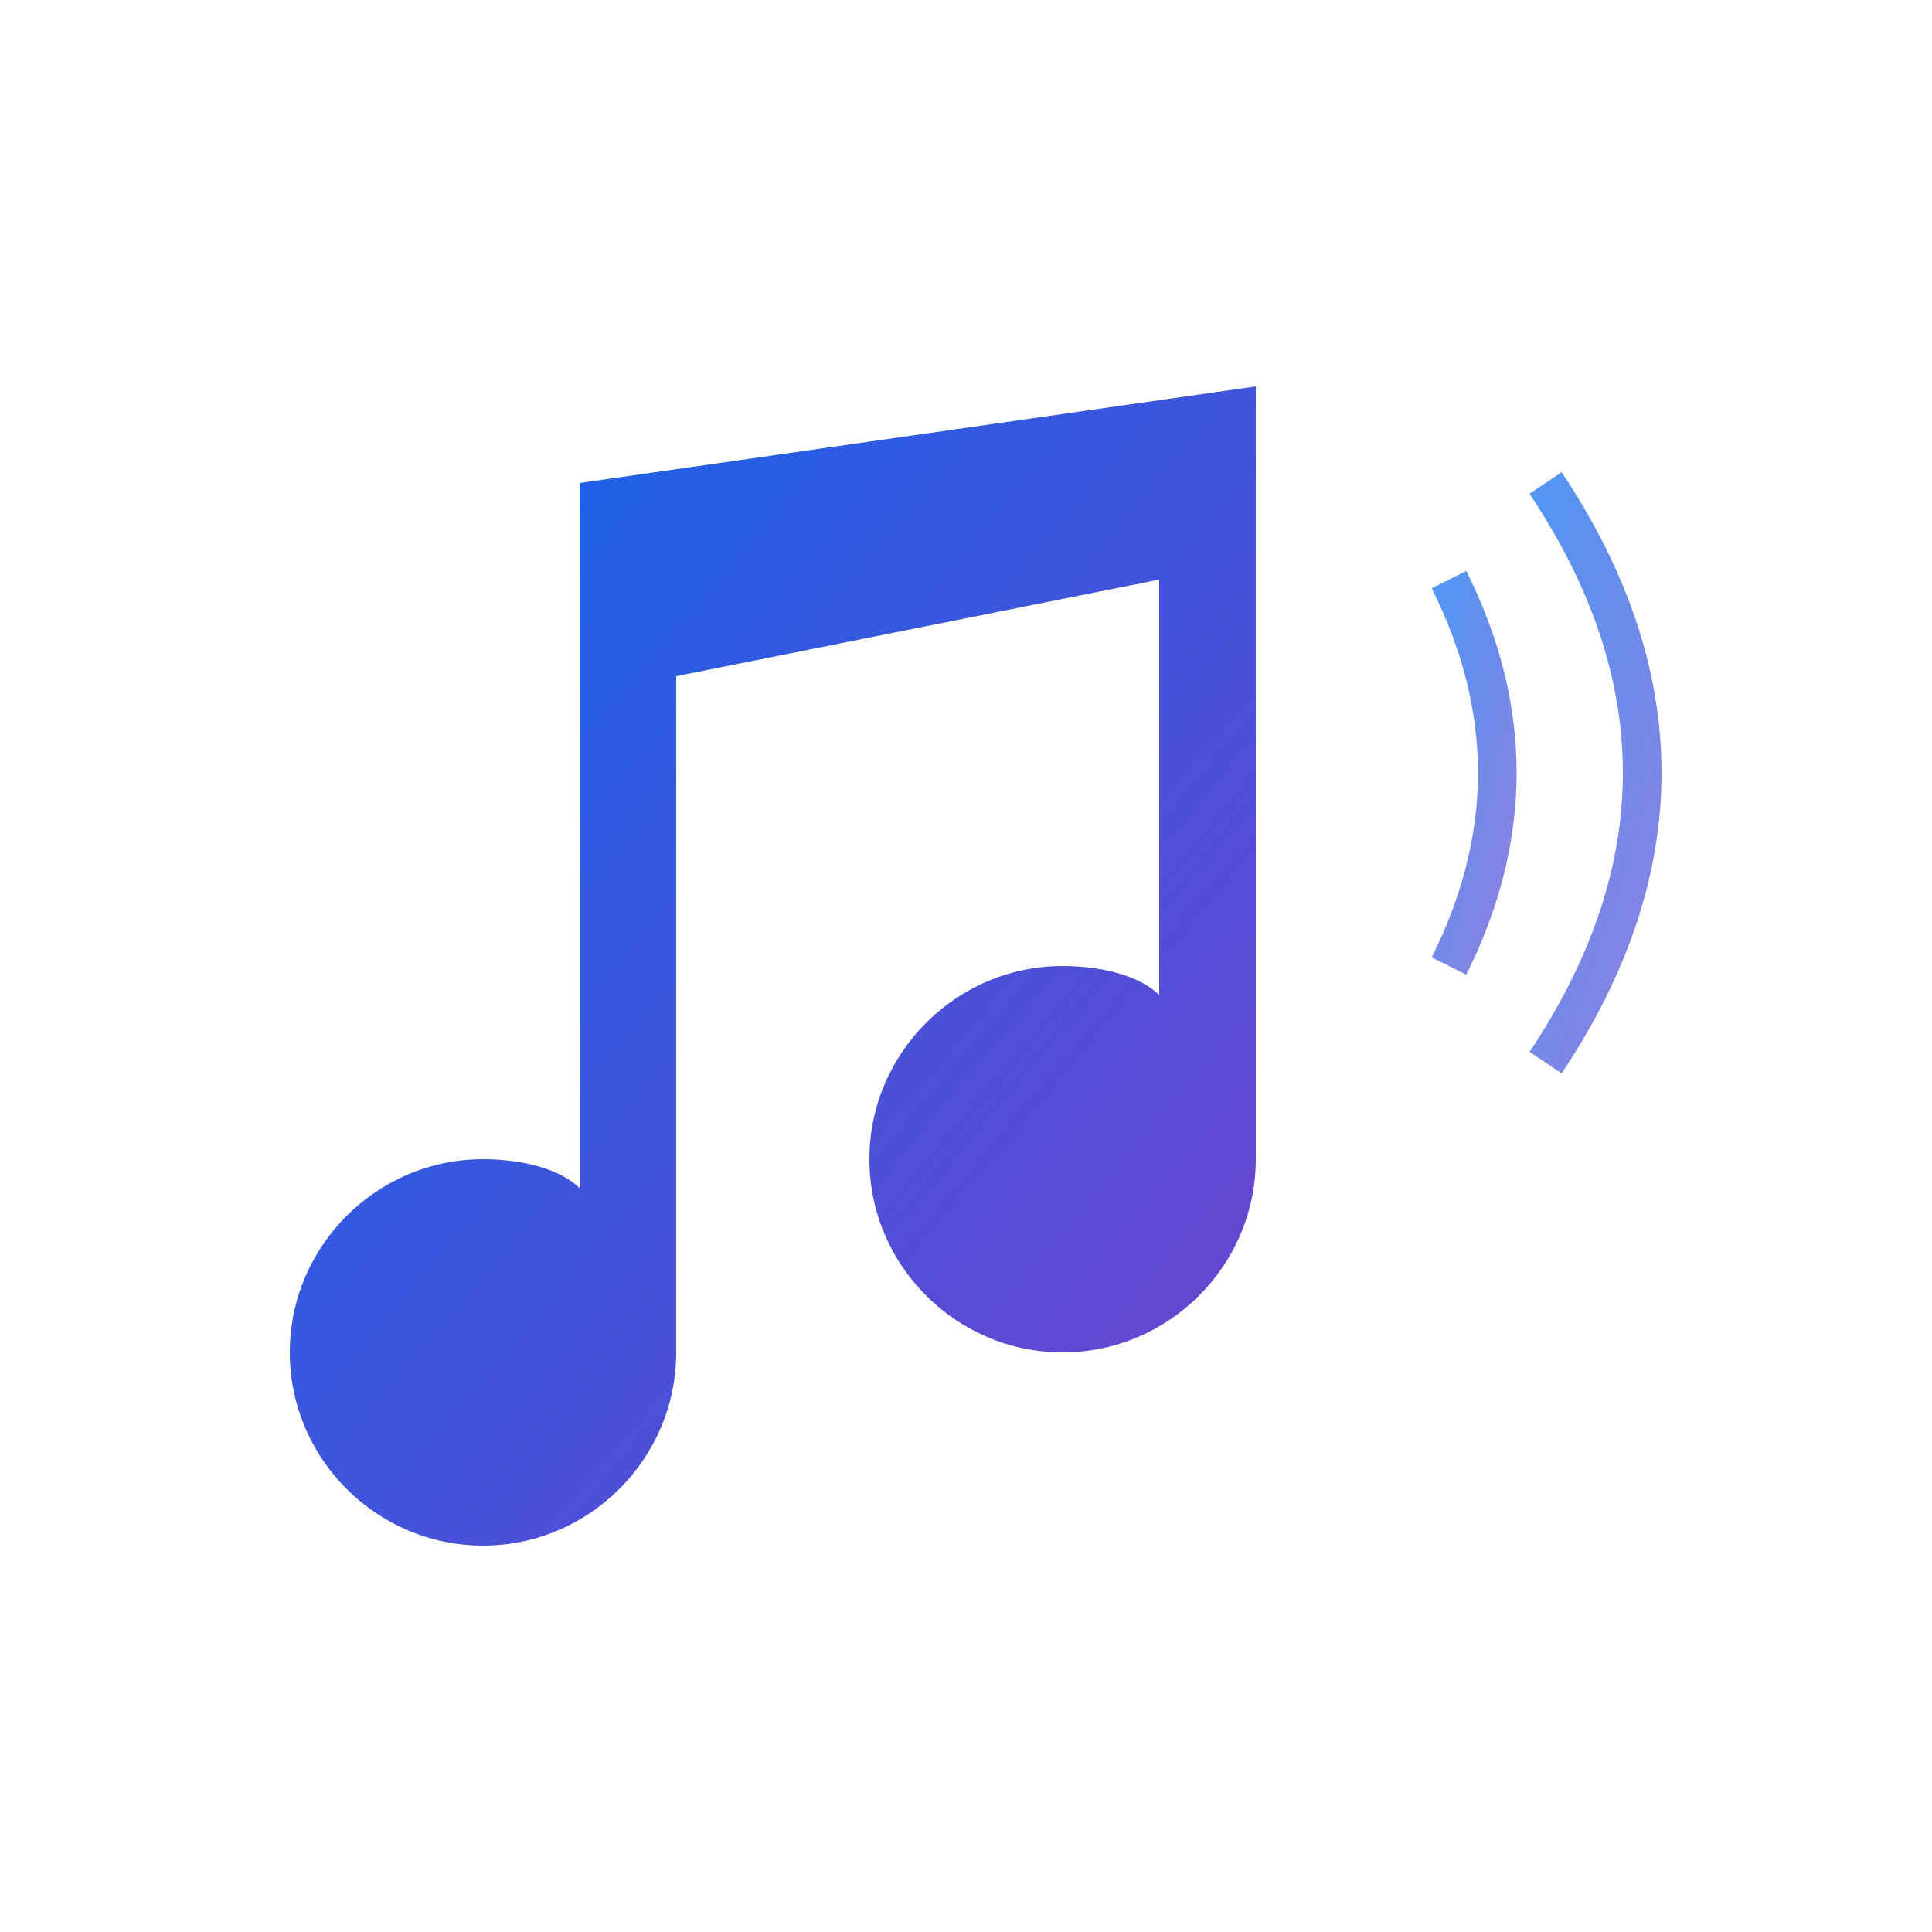 <svg width="100" height="100" viewBox="0 0 100 100" xmlns="http://www.w3.org/2000/svg">
  <defs>
    <linearGradient id="iconGradient" x1="0%" y1="0%" x2="100%" y2="100%">
      <stop offset="0%" stop-color="#0B67EC" />
      <stop offset="100%" stop-color="#7342CC" />
    </linearGradient>
    <filter id="glow" x="-20%" y="-20%" width="140%" height="140%">
      <feGaussianBlur stdDeviation="2" result="blur" />
      <feComposite in="SourceGraphic" in2="blur" operator="over" />
    </filter>
  </defs>
  <!-- 音符图标 -->
  <g filter="url(#glow)">
    <path d="M65,20 L65,60 C65,65.5 60.5,70 55,70 C49.5,70 45,65.5 45,60 C45,54.5 49.5,50 55,50 C57,50 59,50.5 60,51.5 L60,30 L35,35 L35,70 C35,75.5 30.5,80 25,80 C19.5,80 15,75.5 15,70 C15,64.5 19.5,60 25,60 C27,60 29,60.5 30,61.5 L30,25 L65,20 Z" fill="url(#iconGradient)" />
  </g>
  <!-- 装饰性音波 -->
  <g opacity="0.7">
    <path d="M75,30 Q80,40 75,50" stroke="url(#iconGradient)" stroke-width="2" fill="none" />
    <path d="M80,25 Q90,40 80,55" stroke="url(#iconGradient)" stroke-width="2" fill="none" />
  </g>
</svg>